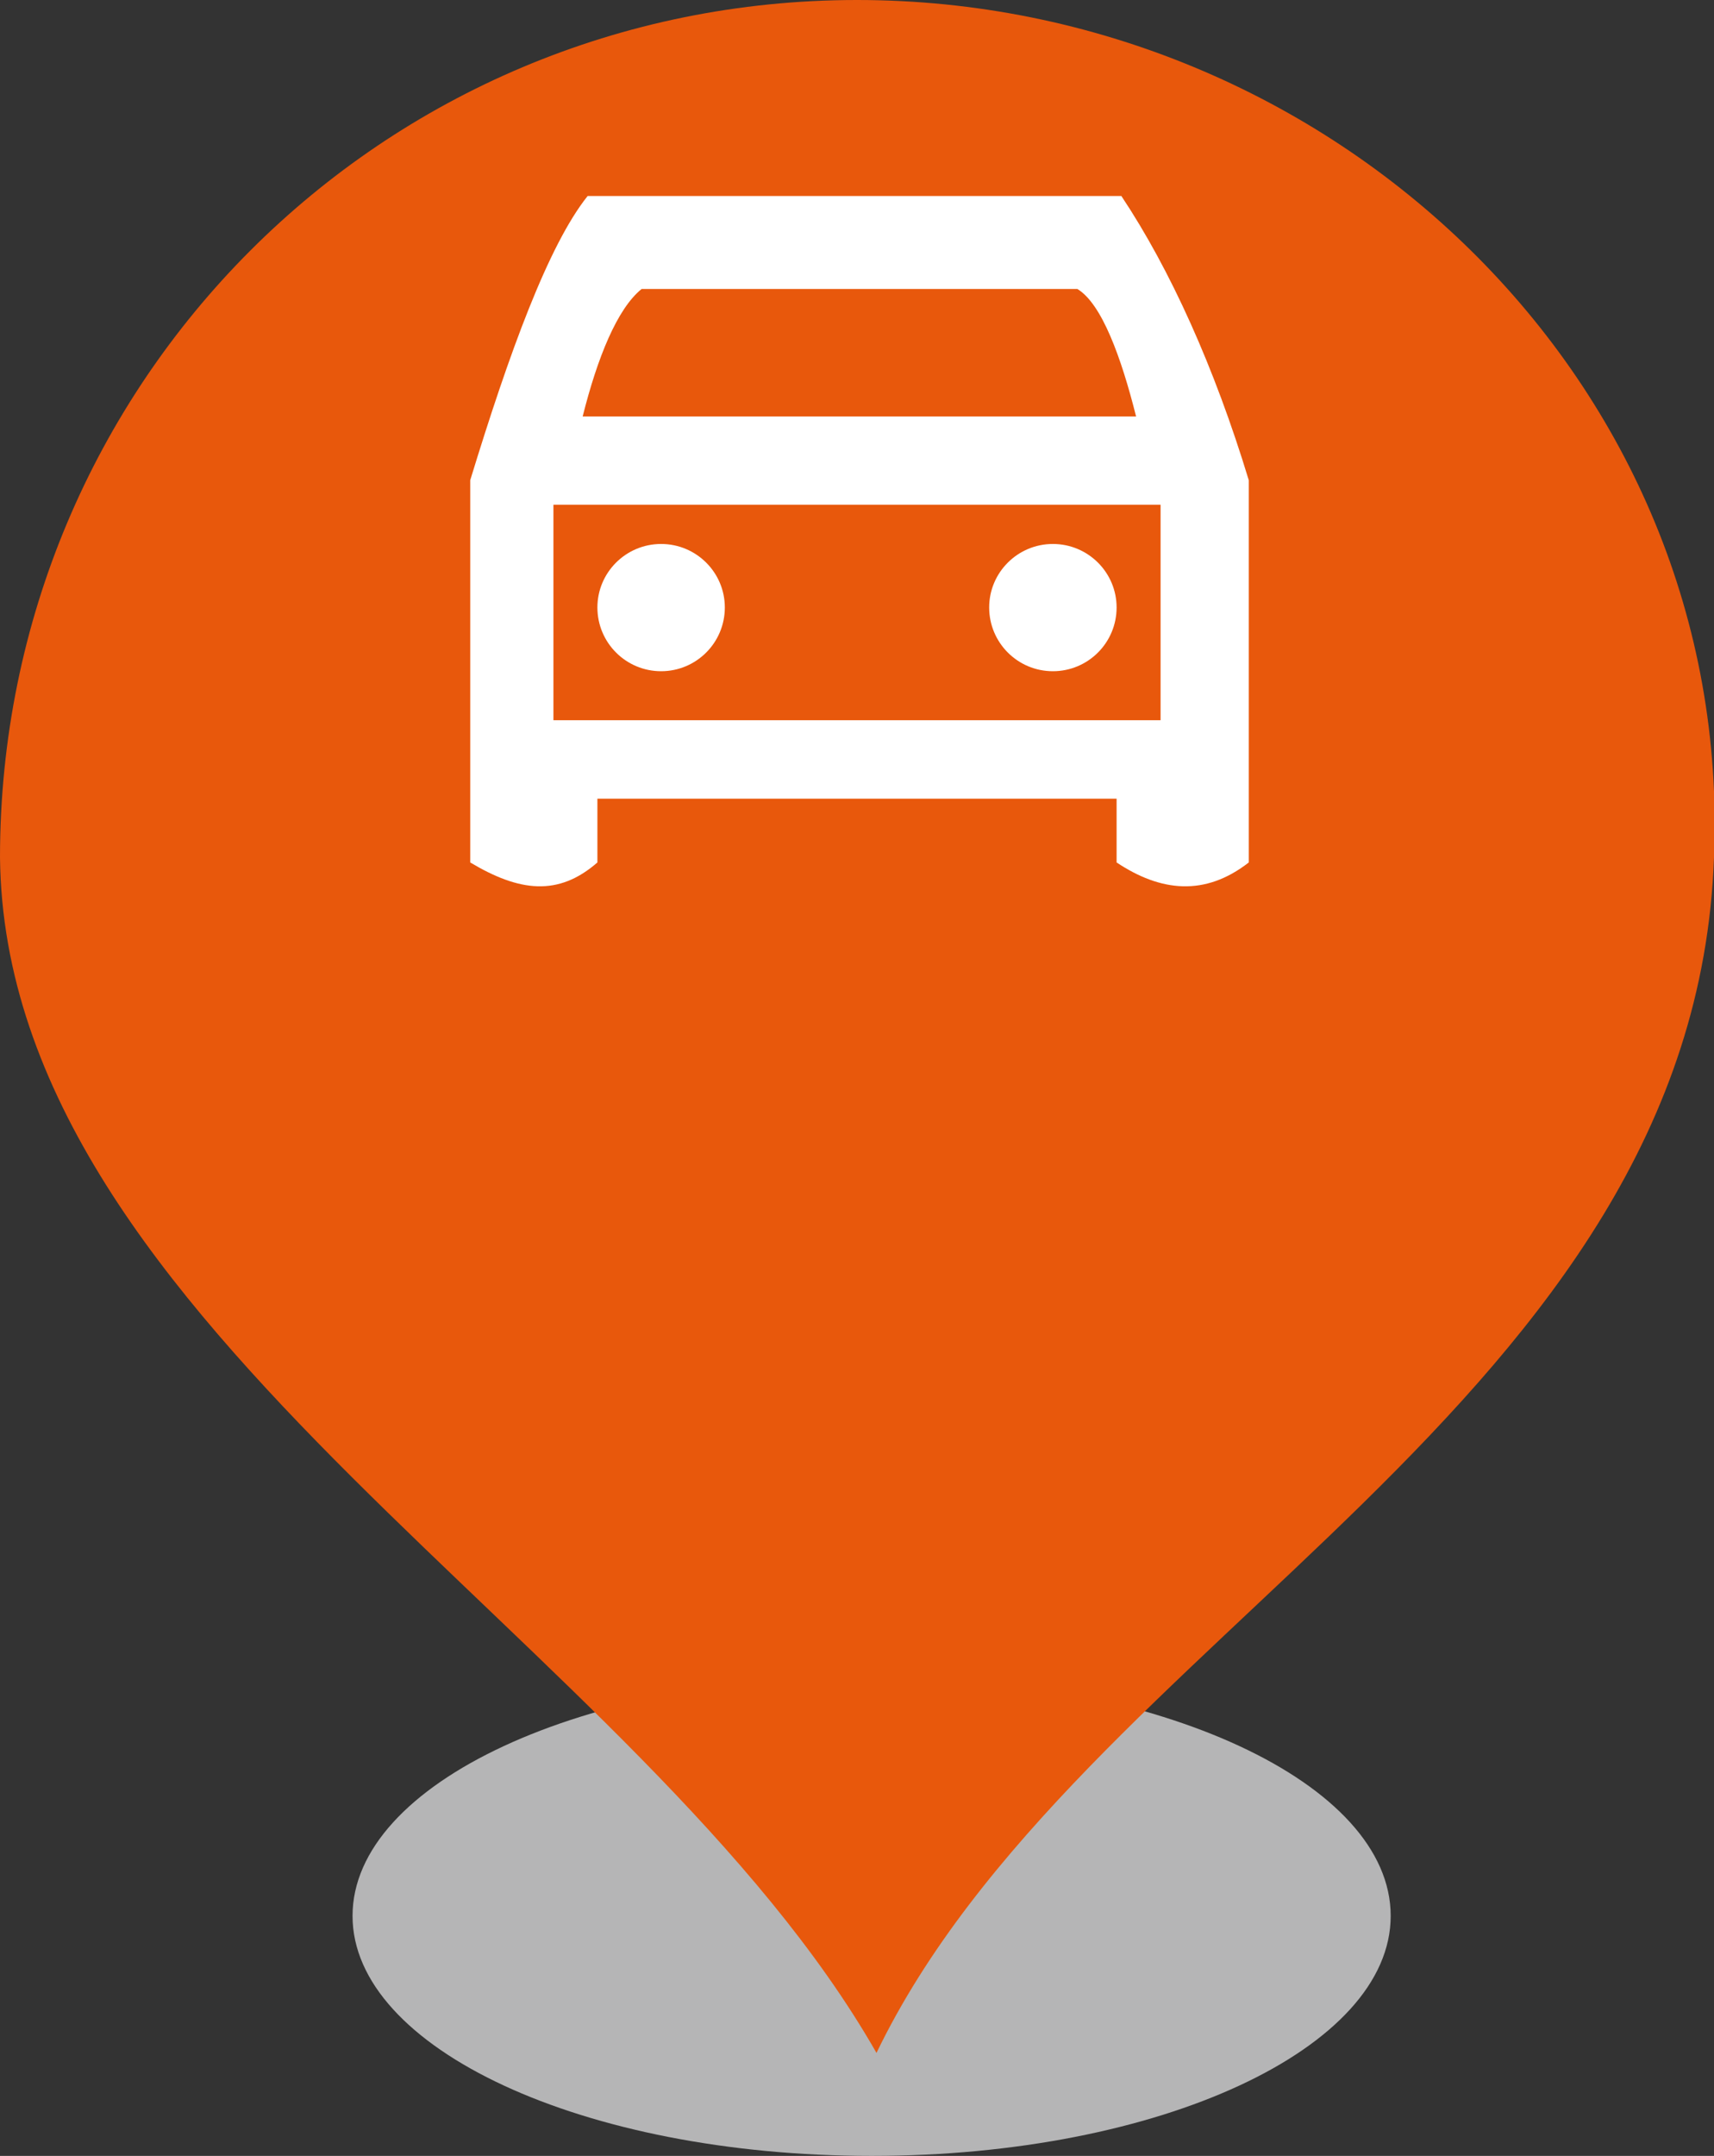 <?xml version="1.0" encoding="UTF-8"?>
<svg xmlns="http://www.w3.org/2000/svg" xmlns:xlink="http://www.w3.org/1999/xlink" width="35pt" height="44pt" viewBox="0 0 35 44" version="1.1">
<rect x="0" y="0" width="35" height="44" fill="#333333" stroke="none"/>
<g id="surface1">
<path style=" stroke:none;fill-rule:nonzero;fill:rgb(70.98%,70.98%,71.373%);fill-opacity:1;" d="M 28.398 39.102 C 28.398 36.398 23.699 34.199 17.801 34.199 C 11.898 34.199 7.199 36.398 7.199 39.102 C 7.199 41.801 11.898 44 17.801 44 C 23.699 44 28.398 41.801 28.398 39.102 Z M 28.398 39.102 "/>
<path style=" stroke:none;fill-rule:nonzero;fill:rgb(90.98%,34.51%,4.706%);fill-opacity:1;" d="M 35 17.5 C 34.602 28.602 22 33.398 17.898 41.898 C 13.102 33.5 0.102 27.102 0 17.5 C 0 7.801 7.801 0 17.5 0 C 27.199 0 35.398 7.801 35 17.5 Z M 35 17.5 "/>
<path style=" stroke:none;fill-rule:nonzero;fill:rgb(100%,100%,100%);fill-opacity:1;" d="M 12 4 C 11.199 5 10.398 7.199 9.602 9.801 L 9.602 17.602 C 10.602 18.199 11.398 18.301 12.199 17.602 L 12.199 16.301 L 22.801 16.301 L 22.801 17.602 C 23.699 18.199 24.602 18.301 25.5 17.602 L 25.5 9.801 C 24.801 7.5 23.898 5.5 22.898 4 Z M 12 4 "/>
<path style=" stroke:none;fill-rule:nonzero;fill:rgb(90.98%,34.51%,4.706%);fill-opacity:1;" d="M 13.102 5.898 C 12.602 6.301 12.199 7.301 11.898 8.5 L 23.199 8.5 C 22.898 7.301 22.5 6.199 22 5.898 Z M 13.102 5.898 "/>
<path style=" stroke:none;fill-rule:nonzero;fill:rgb(90.98%,34.51%,4.706%);fill-opacity:1;" d="M 11.301 10.301 L 23.699 10.301 L 23.699 14.699 L 11.301 14.699 Z M 11.301 10.301 "/>
<path style=" stroke:none;fill-rule:nonzero;fill:rgb(100%,100%,100%);fill-opacity:1;" d="M 14.801 12.398 C 14.801 13.117 14.219 13.699 13.5 13.699 C 12.781 13.699 12.199 13.117 12.199 12.398 C 12.199 11.684 12.781 11.102 13.5 11.102 C 14.219 11.102 14.801 11.684 14.801 12.398 Z M 14.801 12.398 "/>
<path style=" stroke:none;fill-rule:nonzero;fill:rgb(100%,100%,100%);fill-opacity:1;" d="M 22.801 12.398 C 22.801 13.117 22.219 13.699 21.5 13.699 C 20.781 13.699 20.199 13.117 20.199 12.398 C 20.199 11.684 20.781 11.102 21.5 11.102 C 22.219 11.102 22.801 11.684 22.801 12.398 Z M 22.801 12.398 "/>
</g>
</svg>

